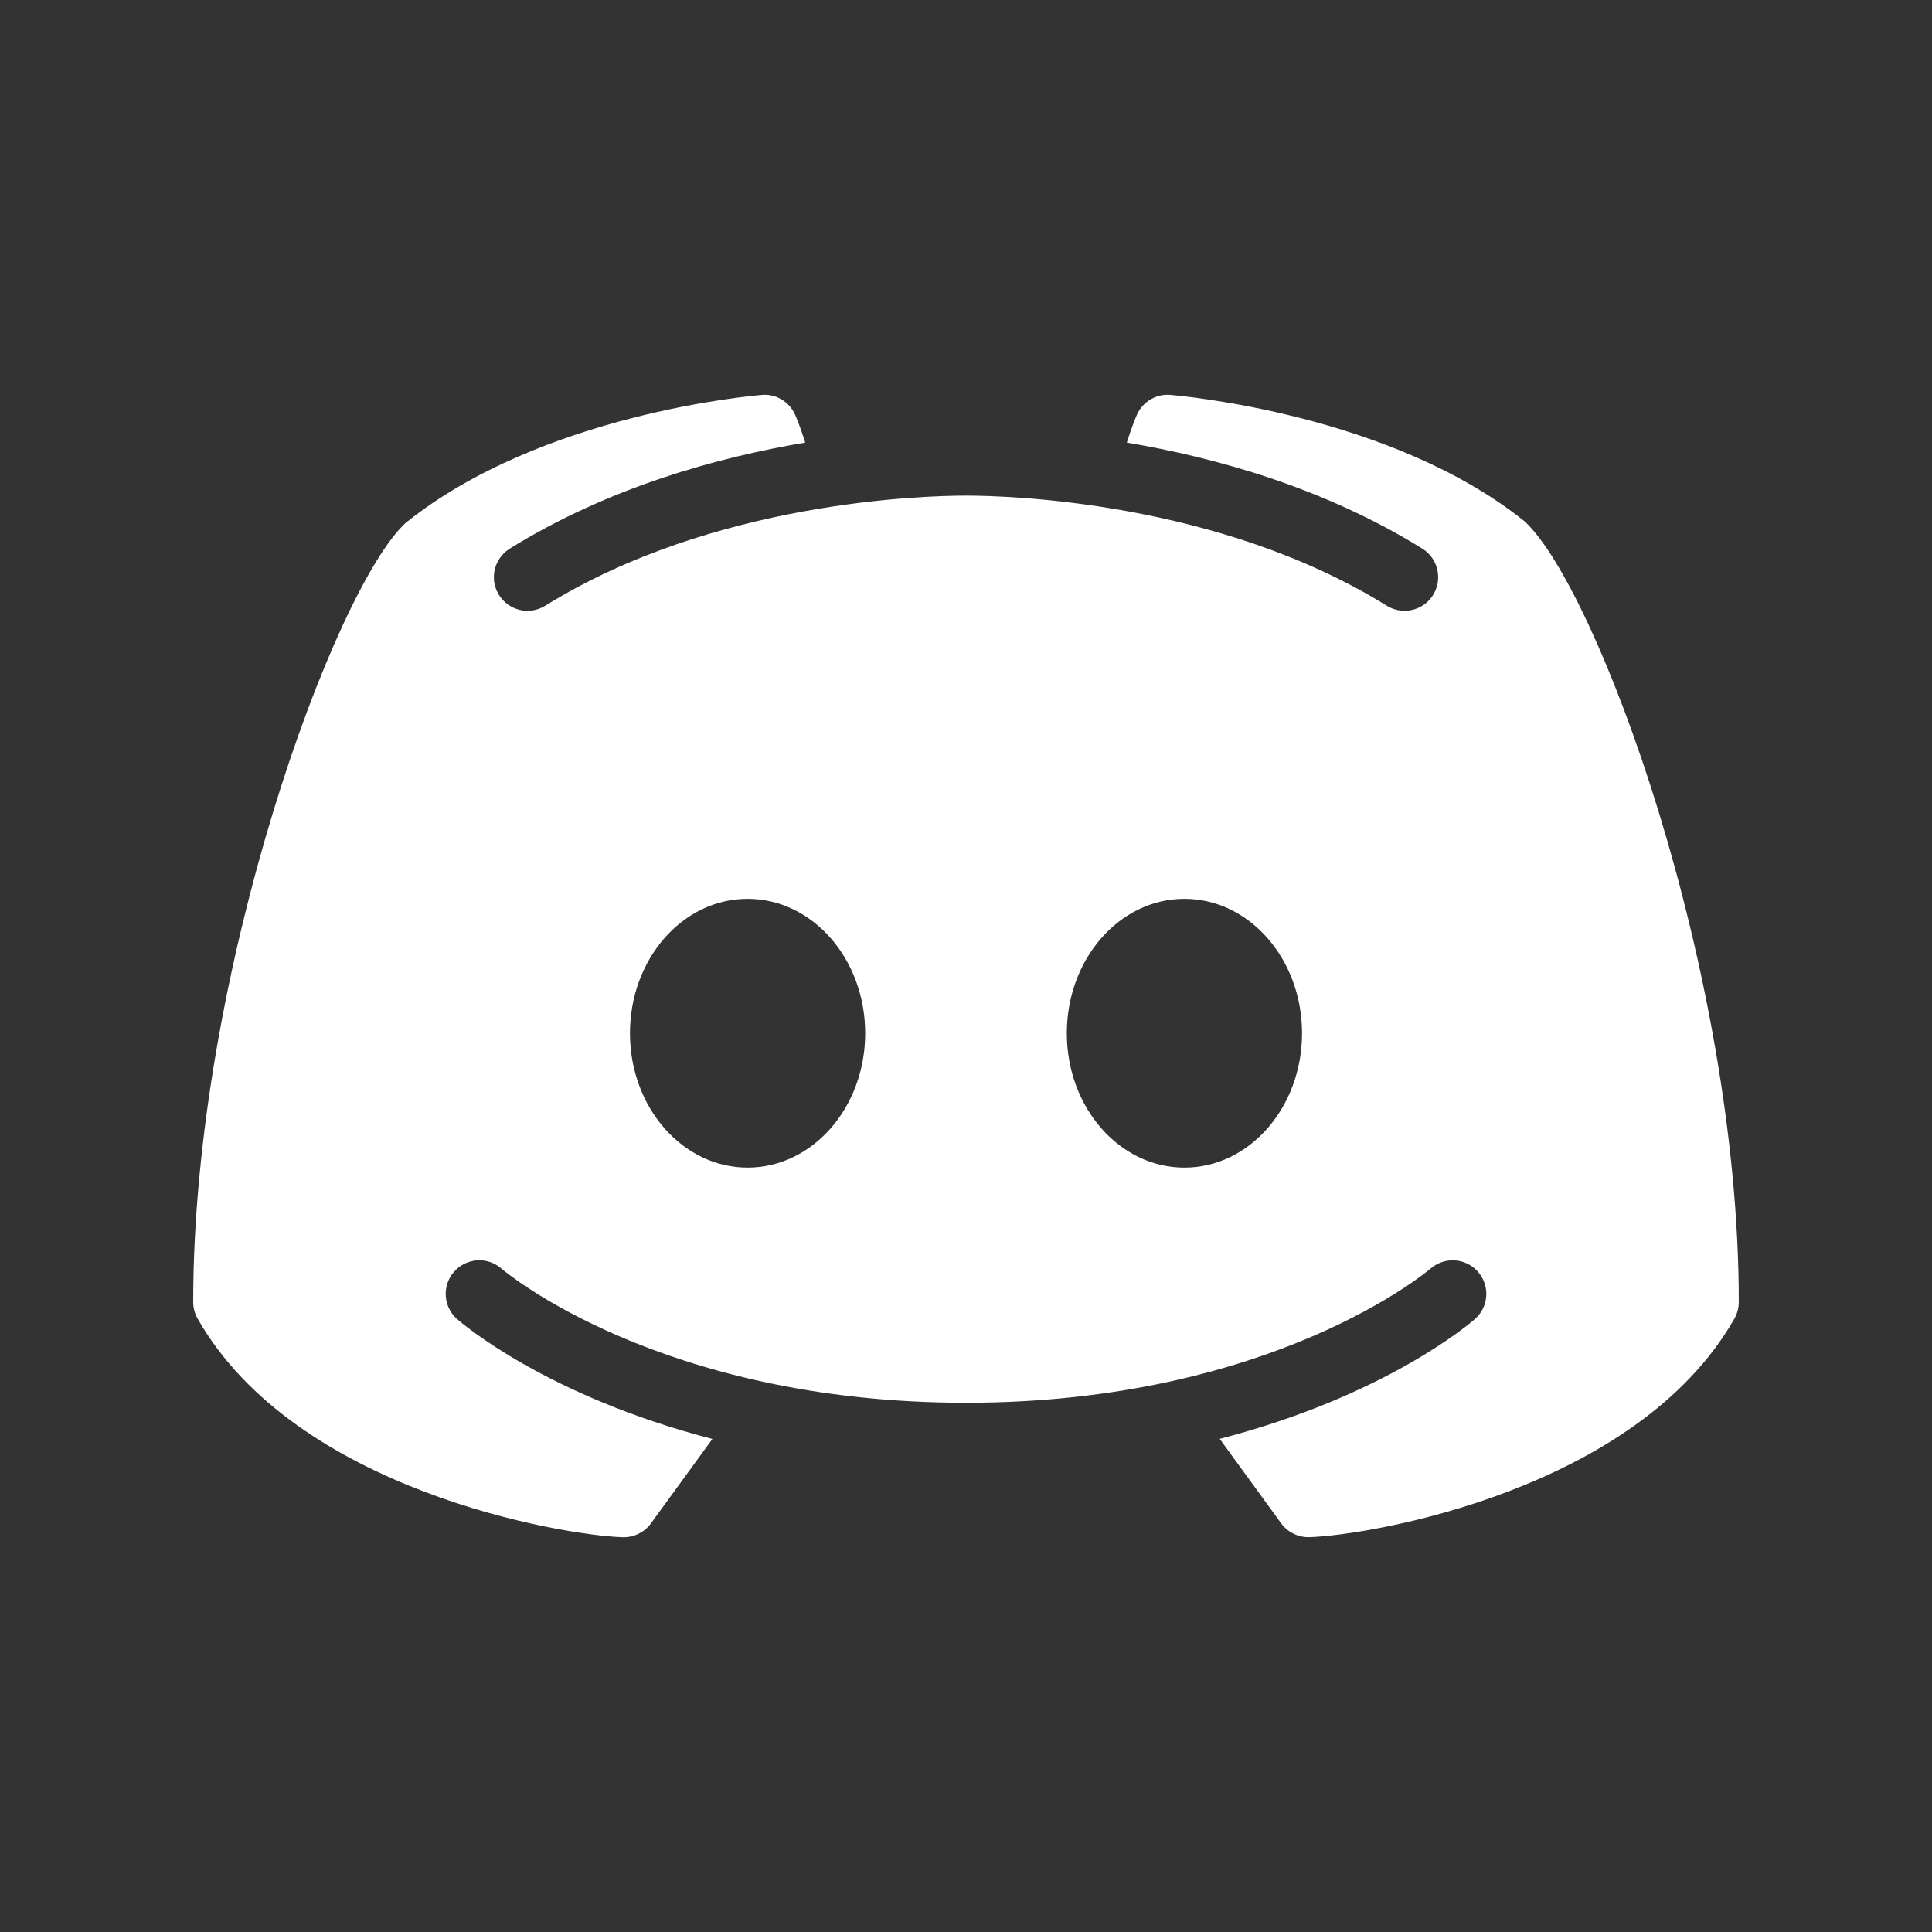 <svg width="60" height="60" viewBox="0 0 60 60" fill="none" xmlns="http://www.w3.org/2000/svg">
<rect x="0" y="0" width="60" height="60" fill="#333333" stroke="none"/>
<path d="M47.35 16.193C43.196 12.853 36.624 12.288 36.345 12.264C35.906 12.227 35.489 12.475 35.31 12.877C35.297 12.903 35.154 13.232 34.994 13.745C37.741 14.208 41.116 15.142 44.171 17.038C44.66 17.341 44.81 17.984 44.507 18.475C44.31 18.794 43.968 18.968 43.619 18.968C43.431 18.968 43.242 18.918 43.069 18.811C37.82 15.556 31.261 15.392 30 15.392C28.739 15.392 22.178 15.556 16.933 18.811C16.442 19.117 15.801 18.964 15.495 18.475C15.19 17.984 15.342 17.343 15.831 17.038C18.886 15.144 22.259 14.208 25.008 13.745C24.846 13.23 24.703 12.903 24.692 12.877C24.511 12.475 24.096 12.222 23.655 12.266C23.378 12.288 16.806 12.853 12.596 16.241C10.396 18.272 6 30.159 6 40.435C6 40.616 6.048 40.795 6.137 40.952C9.172 46.283 17.45 47.679 19.337 47.74C19.348 47.74 19.359 47.74 19.37 47.74C19.704 47.74 20.018 47.581 20.215 47.31L22.124 44.688C16.977 43.357 14.348 41.099 14.195 40.965C13.763 40.584 13.722 39.925 14.103 39.493C14.485 39.061 15.142 39.019 15.574 39.399C15.637 39.456 20.479 43.564 30 43.564C39.539 43.564 44.38 39.438 44.428 39.397C44.86 39.022 45.519 39.061 45.899 39.495C46.279 39.927 46.237 40.584 45.807 40.963C45.654 41.099 43.026 43.355 37.879 44.685L39.788 47.308C39.984 47.579 40.298 47.738 40.632 47.738C40.643 47.738 40.654 47.738 40.665 47.738C42.552 47.679 50.83 46.283 53.865 40.95C53.952 40.793 54 40.616 54 40.435C54 30.159 49.604 18.272 47.35 16.193ZM23.217 36.261C21.201 36.261 19.564 34.392 19.564 32.088C19.564 29.784 21.198 27.914 23.217 27.914C25.235 27.914 26.869 29.784 26.869 32.088C26.869 34.392 25.235 36.261 23.217 36.261ZM36.783 36.261C34.767 36.261 33.131 34.392 33.131 32.088C33.131 29.784 34.765 27.914 36.783 27.914C38.799 27.914 40.436 29.784 40.436 32.088C40.436 34.392 38.799 36.261 36.783 36.261Z" fill="white"/>
</svg>
